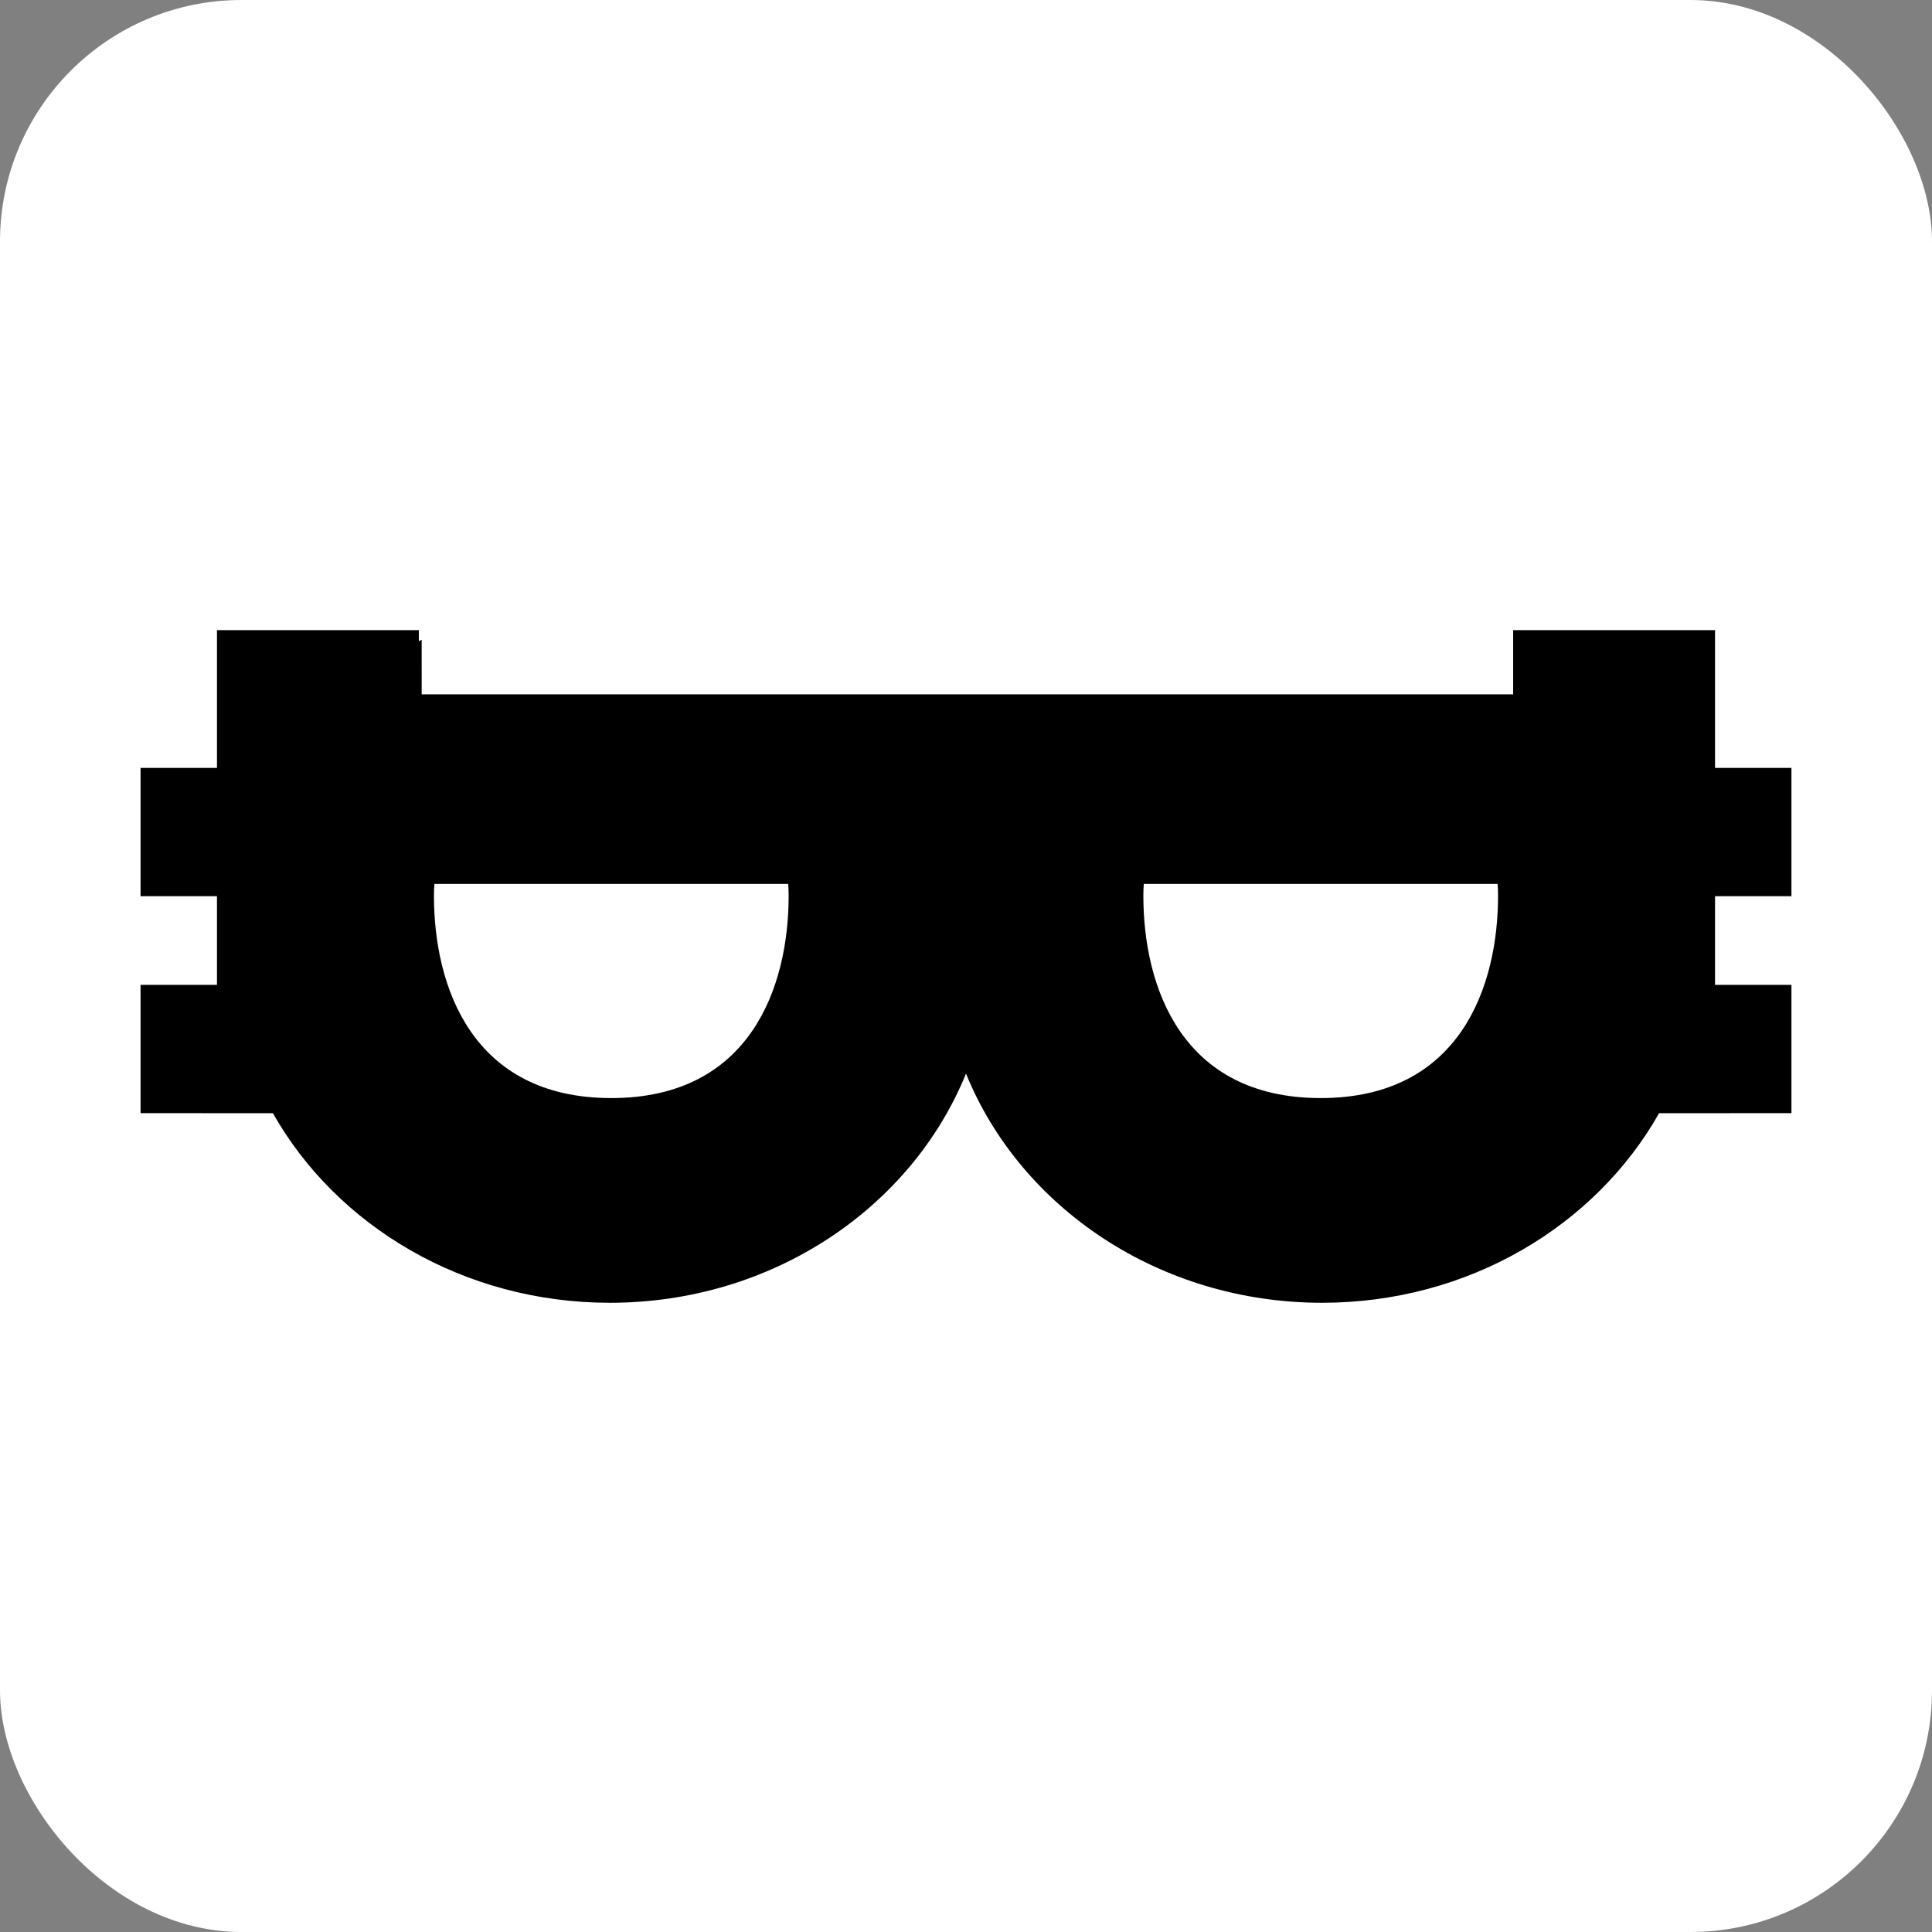 <?xml version="1.0" encoding="UTF-8"?>
<svg width="2048px" height="2048px" viewBox="0 0 2048 2048" version="1.1" xmlns="http://www.w3.org/2000/svg" xmlns:xlink="http://www.w3.org/1999/xlink">
    <rect x="0" y="0" width="2048" height="2048" fill="#808080" stroke="none"/>
    <title>logo</title>
    <g id="Satoshi's-Vision-Logo" stroke="none" stroke-width="1" fill="none" fill-rule="evenodd">
        <g id="logo">
            <rect id="Rectangle" fill="#FFFFFF" x="0" y="0" width="2048" height="2048" rx="256"></rect>
            <path d="M1604,736 L1604,668 L1818,668 L1818,814 L1899,814 L1899,950 L1818,950 L1818,1044 L1899,1044 L1899,1180 L1758.721,1180.006 C1691.153,1299.52 1556.538,1381 1401.5,1381 C1228.923,1381 1081.65,1280.041 1023.989,1138.047 L1024.011,1138.047 C966.35,1280.041 819.077,1381 646.5,1381 C491.462,1381 356.847,1299.52 289.279,1180.006 L149,1180 L149,1044 L230,1044 L230,950 L149,950 L149,814 L230,814 L230,668 L444,668 L443.997,679.709 C444.994,679.169 445.992,678.633 446.994,678.101 L447,736 L1604,736 Z M835.534,936.999 L460.466,936.999 C460.157,941.089 460,945.217 460,949.379 C460,1045.686 500.286,1164 648,1164 C795.714,1164 836,1045.686 836,949.379 C836,945.217 835.843,941.089 835.534,936.999 Z M1587.534,936.999 L1212.466,936.999 C1212.157,941.089 1212,945.217 1212,949.379 C1212,1045.686 1252.286,1164 1400,1164 C1547.714,1164 1588,1045.686 1588,949.379 C1588,945.217 1587.843,941.089 1587.534,936.999 Z" id="Logo" fill="#000000"></path>
        </g>
    </g>
</svg>